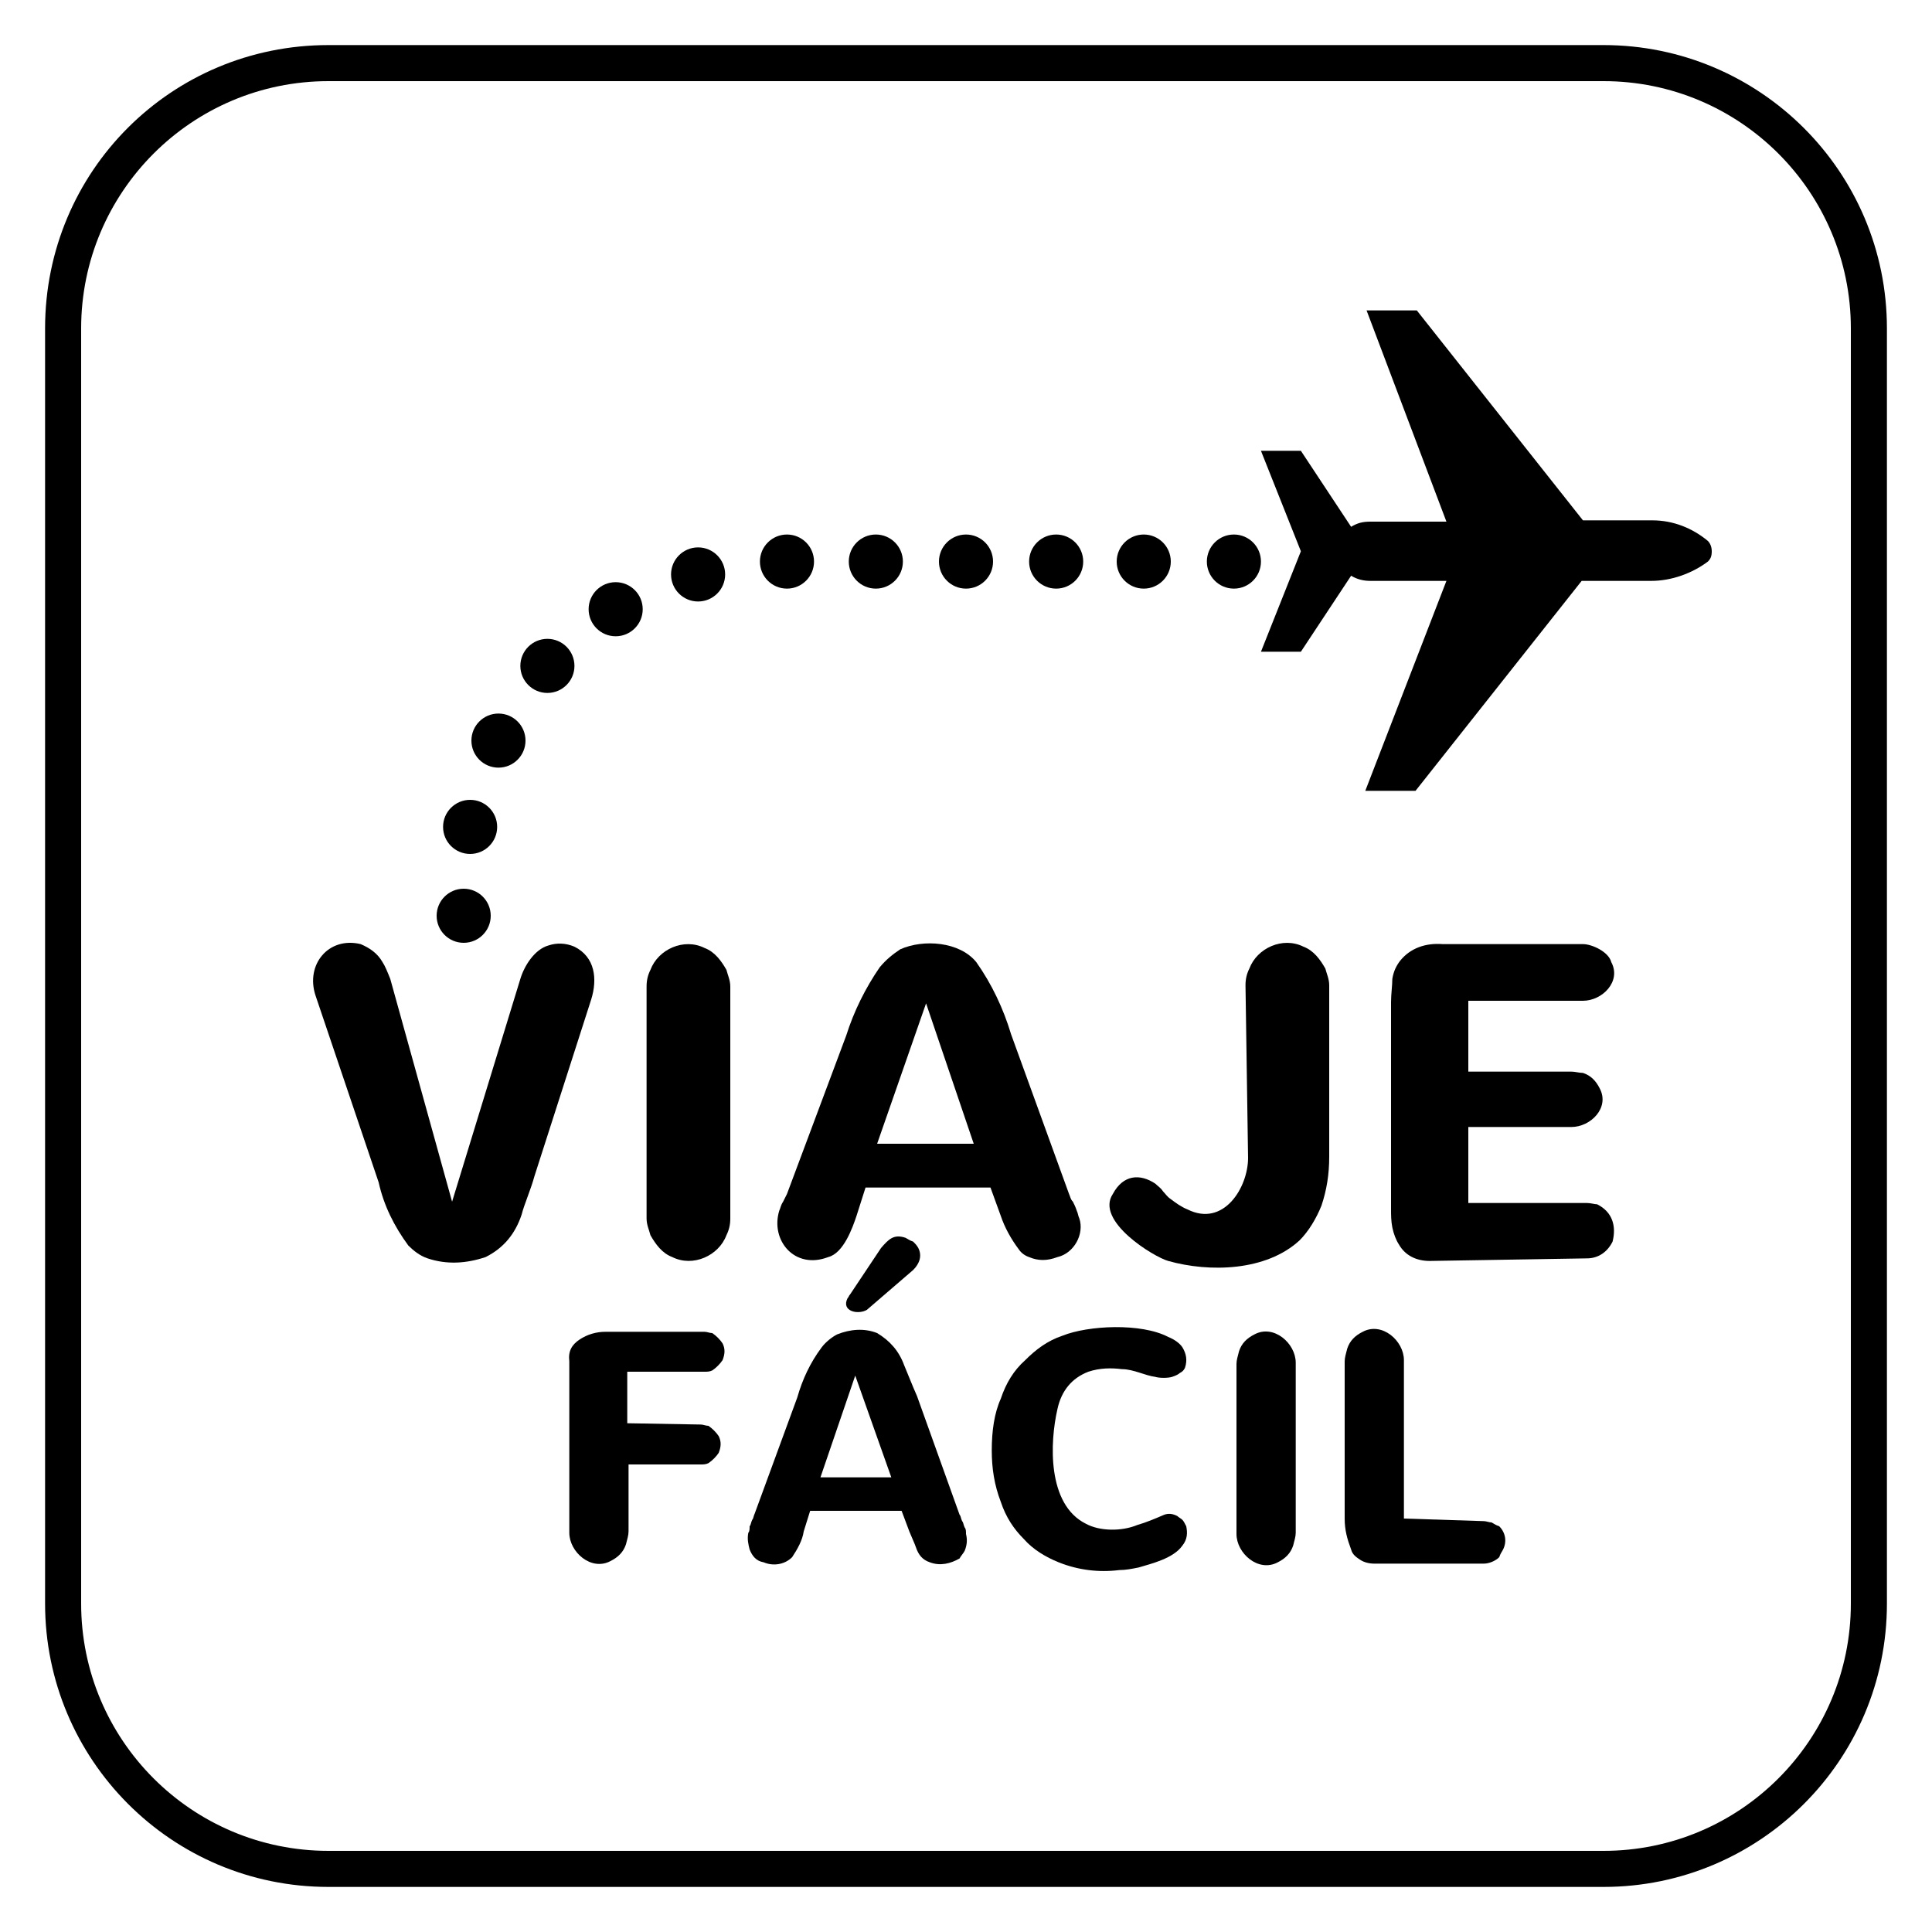 <?xml version="1.0" encoding="utf-8"?>
<!-- Generator: Adobe Illustrator 22.0.1, SVG Export Plug-In . SVG Version: 6.00 Build 0)  -->
<svg version="1.1" id="Layer_1" xmlns="http://www.w3.org/2000/svg" xmlns:xlink="http://www.w3.org/1999/xlink" x="0px" y="0px"
	 width="150px" height="150px" viewBox="0 0 150 150" enable-background="new 0 0 150 150" xml:space="preserve">
<g>
	<path d="M35.1,93.3L35.1,93.3L40.4,76c0.3-1,1.1-2.3,2.2-2.6c0.6-0.2,1.3-0.2,2,0.1c1.6,0.8,1.8,2.5,1.3,4.1l-4.4,13.7
		c-0.3,1.1-0.8,2.2-1,3c-0.5,1.5-1.4,2.6-2.8,3.3c-1.5,0.5-3,0.6-4.5,0.1c-0.6-0.2-1.1-0.6-1.5-1c-1.1-1.5-1.9-3.1-2.3-4.9
		l-4.9-14.5c-0.8-2.4,1-4.6,3.5-4c0.7,0.3,1.3,0.7,1.7,1.4c0.2,0.3,0.4,0.8,0.6,1.3L35.1,93.3z"/>
	<path d="M56.7,94.6c0,0.5-0.1,0.9-0.3,1.3c-0.6,1.6-2.6,2.5-4.2,1.7c-0.8-0.3-1.3-1-1.7-1.7c-0.1-0.4-0.3-0.8-0.3-1.3v-18
		c0-0.5,0.1-0.9,0.3-1.3c0.6-1.6,2.6-2.5,4.2-1.7c0.8,0.3,1.3,1,1.7,1.7c0.1,0.4,0.3,0.8,0.3,1.3V94.6z"/>
	<path d="M83,92.7c0.1,0.2,0.1,0.4,0.3,0.6c0.1,0.2,0.2,0.4,0.3,0.7c0.1,0.2,0.1,0.4,0.2,0.6c0.4,1.2-0.4,2.7-1.7,3
		c-0.8,0.3-1.5,0.3-2.2,0c-0.3-0.1-0.6-0.3-0.8-0.6c-0.6-0.8-1.1-1.7-1.4-2.6l-0.8-2.2h-9.7l-0.7,2.2c-0.3,0.9-1,2.9-2.2,3.2
		c-2.6,1-4.5-1.3-3.8-3.6c0.1-0.2,0.1-0.4,0.3-0.7c0.1-0.2,0.2-0.4,0.3-0.6l4.6-12.3c0.6-1.9,1.5-3.7,2.6-5.3c0.5-0.6,1-1,1.6-1.4
		c1.8-0.8,4.6-0.6,5.9,1c1.2,1.7,2.1,3.6,2.7,5.6L83,92.7z M71.9,77.9l-3.8,10.9h7.5L71.9,77.9L71.9,77.9z"/>
	<path d="M96.7,76.5c0-0.5,0.1-0.9,0.3-1.3c0.6-1.6,2.6-2.5,4.2-1.7c0.8,0.3,1.3,1,1.7,1.7c0.1,0.4,0.3,0.8,0.3,1.3v13.3
		c0,1.4-0.2,2.6-0.6,3.8c-0.4,1-1,2-1.7,2.7c-2.6,2.4-7,2.5-10.2,1.6c-1.1-0.3-5.7-3.1-4.3-5.2c0.8-1.5,2.1-1.6,3.3-0.8
		c0.2,0.2,0.4,0.3,0.6,0.6c0.2,0.2,0.3,0.4,0.6,0.6c0.4,0.3,0.8,0.6,1.3,0.8c2.8,1.4,4.7-1.7,4.7-4L96.7,76.5
		C96.8,76.5,96.7,76.5,96.7,76.5z"/>
	<path d="M111,97.9c-1,0-1.9-0.4-2.4-1.3c-0.2-0.3-0.4-0.8-0.5-1.3s-0.1-1-0.1-1.4V77.8c0-0.6,0.1-1.3,0.1-1.8
		c0.1-0.6,0.3-1,0.6-1.4c0.8-1,2-1.4,3.3-1.3h10.9c0.7,0,2,0.6,2.2,1.4c0.8,1.5-0.7,3-2.2,3H114v5.5h8c0.3,0,0.6,0.1,0.9,0.1
		c0.6,0.2,1,0.6,1.3,1.2c0.8,1.5-0.7,3-2.2,3h-8v5.9h9.2c0.3,0,0.6,0.1,0.8,0.1c1.2,0.6,1.5,1.7,1.2,2.9c-0.4,0.8-1.1,1.3-2,1.3
		L111,97.9L111,97.9z"/>
	<g>
		<g>
			<path d="M54.4,110.6c0.2,0,0.4,0.1,0.6,0.1c0.3,0.2,0.6,0.5,0.8,0.8c0.2,0.4,0.2,0.8,0,1.3c-0.2,0.3-0.5,0.6-0.8,0.8
				c-0.2,0.1-0.4,0.1-0.6,0.1h-5.6v5.2c0,0.3-0.1,0.6-0.2,1c-0.2,0.6-0.6,1-1.2,1.3c-1.5,0.8-3.2-0.7-3.2-2.2v-13.3
				c-0.1-0.8,0.2-1.3,0.8-1.7c0.6-0.4,1.3-0.6,2-0.6h7.7c0.2,0,0.4,0.1,0.6,0.1c0.3,0.2,0.6,0.5,0.8,0.8c0.2,0.4,0.2,0.8,0,1.3
				c-0.2,0.3-0.5,0.6-0.8,0.8c-0.2,0.1-0.4,0.1-0.6,0.1h-6v4L54.4,110.6L54.4,110.6z"/>
		</g>
		<g>
			<path d="M74.5,117.6c0.1,0.1,0.1,0.3,0.2,0.5c0.1,0.1,0.1,0.3,0.2,0.5c0.1,0.1,0.1,0.3,0.1,0.5c0.1,0.4,0.1,0.8-0.1,1.3
				c-0.1,0.2-0.3,0.4-0.4,0.6c-0.7,0.4-1.5,0.6-2.3,0.3c-0.6-0.2-0.9-0.6-1.1-1.2c-0.1-0.3-0.3-0.7-0.5-1.2l-0.6-1.6h-7.1l-0.5,1.6
				c-0.1,0.7-0.5,1.4-0.9,2c-0.6,0.6-1.5,0.7-2.2,0.4c-0.6-0.1-0.9-0.5-1.1-1c-0.1-0.4-0.2-0.8-0.1-1.3c0.1-0.1,0.1-0.3,0.1-0.5
				c0.1-0.1,0.1-0.3,0.2-0.5c0.1-0.1,0.1-0.3,0.2-0.5l3.3-9c0.4-1.4,1-2.7,1.9-3.9c0.3-0.4,0.8-0.8,1.2-1c1-0.4,2.1-0.5,3.1-0.1
				c1,0.6,1.7,1.4,2.1,2.5c0.3,0.7,0.6,1.5,1,2.4L74.5,117.6z M67.3,101.7c-0.7,0.4-2,0.1-1.5-0.9c0.1-0.1,0.1-0.2,0.2-0.3l2.4-3.6
				c0.6-0.7,1-1.1,1.9-0.8c0.2,0.1,0.3,0.2,0.6,0.3c0.1,0.1,0.3,0.3,0.4,0.5c0.3,0.6,0.1,1.2-0.4,1.7L67.3,101.7z M66.4,106.8
				l-2.7,7.9h5.5L66.4,106.8L66.4,106.8z"/>
		</g>
		<g>
			<path d="M77,112.6c0-1.5,0.2-2.9,0.7-4c0.4-1.2,1-2.2,1.9-3c0.8-0.8,1.7-1.5,2.9-1.9c2-0.8,6.1-1,8.2,0.1
				c0.5,0.2,0.9,0.5,1.1,0.8c0.3,0.5,0.4,1,0.2,1.6c-0.1,0.2-0.2,0.3-0.4,0.4c-0.1,0.1-0.3,0.2-0.6,0.3s-1,0.1-1.3,0
				c-0.8-0.1-1.7-0.6-2.6-0.6c-0.8-0.1-1.7-0.1-2.6,0.2c-1.3,0.5-2.1,1.5-2.4,2.9c-0.6,2.6-0.8,7.4,2.2,8.9c1.1,0.6,2.8,0.6,4,0.1
				c0.7-0.2,1.4-0.5,2.1-0.8c0.3-0.1,0.6-0.1,1,0.1c0.1,0.1,0.3,0.2,0.4,0.3c0.1,0.1,0.2,0.3,0.3,0.5c0.1,0.5,0.1,1-0.3,1.5
				c-0.7,1-2.4,1.4-3.4,1.7c-0.5,0.1-1,0.2-1.5,0.2c-1.6,0.2-3.2,0-4.7-0.6c-1-0.4-2-1-2.7-1.8c-0.8-0.8-1.4-1.7-1.8-2.9
				C77.2,115.3,77,114,77,112.6z"/>
		</g>
		<g>
			<path d="M100.6,119c0,0.3-0.1,0.6-0.2,1c-0.2,0.6-0.6,1-1.2,1.3c-1.5,0.8-3.2-0.7-3.2-2.2v-13.2c0-0.3,0.1-0.6,0.2-1
				c0.2-0.6,0.6-1,1.2-1.3c1.5-0.8,3.2,0.7,3.2,2.2V119z"/>
		</g>
		<g>
			<path d="M115.2,118.1c0.2,0,0.4,0.1,0.6,0.1c0.2,0.1,0.3,0.2,0.6,0.3c0.5,0.5,0.6,1.2,0.3,1.8c-0.1,0.2-0.2,0.3-0.3,0.6
				c-0.3,0.3-0.8,0.5-1.2,0.5h-8.5c-0.4,0-0.8-0.1-1.1-0.3c-0.3-0.2-0.6-0.4-0.7-0.8c-0.3-0.8-0.5-1.5-0.5-2.4v-12.2
				c0-0.3,0.1-0.6,0.2-1c0.2-0.6,0.6-1,1.2-1.3c1.5-0.8,3.2,0.7,3.2,2.2v12.3L115.2,118.1L115.2,118.1z"/>
		</g>
	</g>
	<g>
		<path d="M132.6,43.6c0.2-0.2,0.3-0.4,0.3-0.8c0-0.3-0.1-0.6-0.3-0.8c-1.2-1-2.7-1.6-4.3-1.6h-5.4L110,24.1h-3.9l6.2,16.4h-5.9
			c-0.6,0-1,0.1-1.5,0.4L101,35h-3.1l3.1,7.8l-3.1,7.8h3.1l3.9-5.9c0.5,0.3,1,0.4,1.5,0.4h5.9L106,61.4h3.9l12.9-16.3h5.4
			C129.8,45.1,131.4,44.5,132.6,43.6"/>
	</g>
	<path d="M124.5,6.3c10.6,0,19.2,8.6,19.2,19.2v99c0,10.6-8.6,19.2-19.2,19.2h-99c-10.6,0-19.2-8.6-19.2-19.2v-99
		c0-10.6,8.6-19.2,19.2-19.2L124.5,6.3 M124.5,3.5h-99c-12.2,0-22,9.8-22,22v99c0,12.1,9.8,22,22,22h99c12.1,0,22-9.8,22-22v-99
		C146.5,13.3,136.6,3.5,124.5,3.5L124.5,3.5z"/>
	<g>
		<circle cx="36" cy="71.1" r="2.1"/>
		<circle cx="36.5" cy="64.2" r="2.1"/>
		<circle cx="38.7" cy="57.5" r="2.1"/>
		<circle cx="42.5" cy="51.7" r="2.1"/>
		<circle cx="47.8" cy="47.3" r="2.1"/>
		<circle cx="54.2" cy="44.6" r="2.1"/>
		<circle cx="61.1" cy="43.6" r="2.1"/>
		<circle cx="68" cy="43.6" r="2.1"/>
		<circle cx="75" cy="43.6" r="2.1"/>
		<circle cx="82" cy="43.6" r="2.1"/>
		<circle cx="88.8" cy="43.6" r="2.1"/>
		<circle cx="95.8" cy="43.6" r="2.1"/>
	</g>
</g>
</svg>

